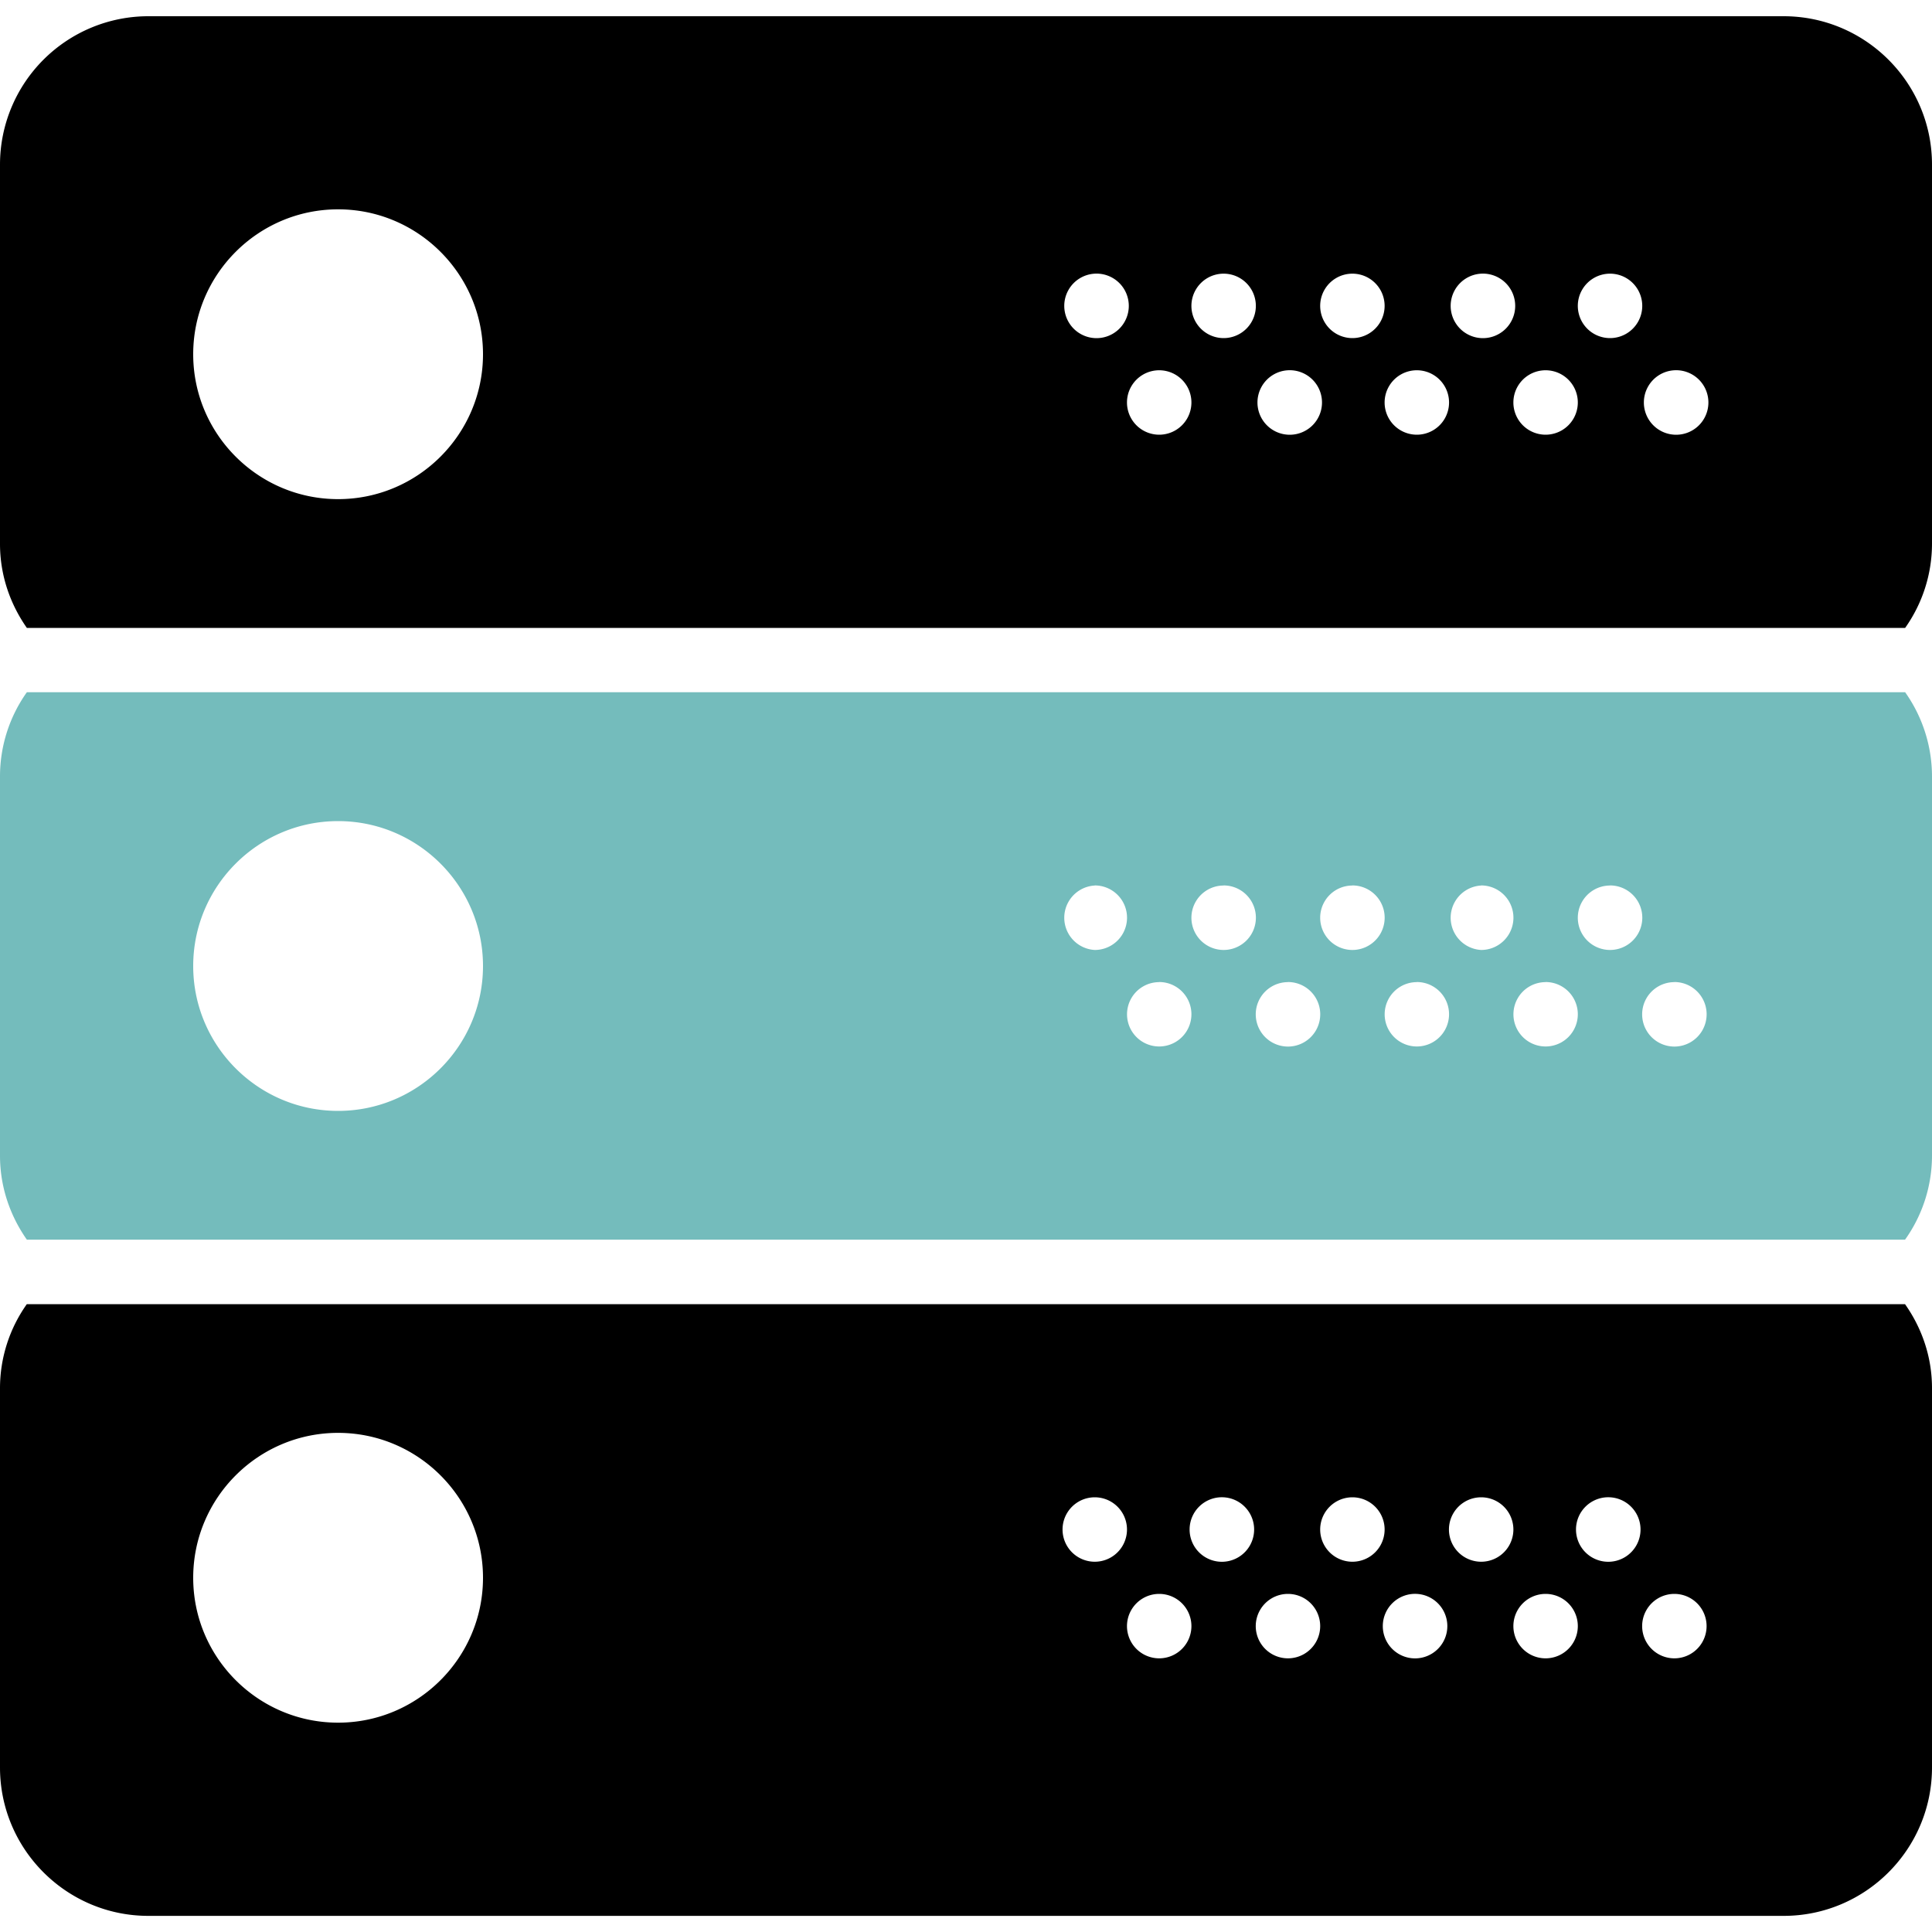<svg width="20" height="20" fill="none" xmlns="http://www.w3.org/2000/svg"><path d="M0 8.036v3.928c0 .324.105.622.278.869h19.443a1.5 1.5 0 00.279-.869V8.036a1.51 1.51 0 00-.278-.87H.278a1.504 1.504 0 00-.278.87zm17.333 2.13a.333.333 0 110 .668.333.333 0 010-.667zm-.666-1a.333.333 0 110 .668.333.333 0 010-.667zm-.667 1a.333.333 0 110 .667.333.333 0 010-.666zm-.667-1a.334.334 0 110 .668.334.334 0 010-.667zm-.666 1a.333.333 0 110 .667.333.333 0 010-.666zm-.667-1a.333.333 0 110 .668.333.333 0 010-.667zm-.667 1a.333.333 0 110 .668.333.333 0 010-.667zm-.666-1a.333.333 0 110 .668.333.333 0 010-.667zm-.667 1a.333.333 0 110 .667.333.333 0 010-.666zm-.667-1a.334.334 0 110 .668.334.334 0 010-.667zM3.5 8.5c.827 0 1.5.673 1.5 1.5s-.673 1.5-1.5 1.5S2 10.827 2 10s.673-1.5 1.5-1.5z" fill="#74BCBC"/><path d="M19.722 6.5A1.51 1.51 0 0020 5.63V1.704c0-.847-.689-1.536-1.536-1.536H1.536A1.536 1.536 0 000 1.703V5.63c0 .325.105.623.278.87h19.444zm-2.389-2.667a.334.334 0 110 .667.334.334 0 010-.667zm-.666-1a.333.333 0 110 .667.333.333 0 010-.667zm-.667 1a.333.333 0 110 .667.333.333 0 010-.667zm-.667-1a.334.334 0 110 .667.334.334 0 010-.667zm-.666 1a.333.333 0 110 .667.333.333 0 010-.667zm-.667-1a.333.333 0 110 .667.333.333 0 010-.667zm-.667 1a.334.334 0 110 .667.334.334 0 010-.667zm-.666-1a.333.333 0 110 .667.333.333 0 010-.667zm-.667 1a.333.333 0 110 .667.333.333 0 010-.667zm-.667-1a.334.334 0 110 .667.334.334 0 010-.667zM3.5 2.167c.827 0 1.5.673 1.5 1.5s-.673 1.5-1.5 1.5S2 4.494 2 3.667s.673-1.5 1.5-1.5zM.278 13.5a1.504 1.504 0 00-.278.87v3.927c0 .847.689 1.536 1.536 1.536h16.928c.847 0 1.536-.689 1.536-1.536V14.37c0-.324-.105-.622-.279-.869H.278zM3.5 17.833c-.827 0-1.5-.673-1.5-1.5s.673-1.5 1.5-1.5 1.5.673 1.5 1.5-.673 1.5-1.5 1.5zm7.833-1.666a.333.333 0 110-.667.333.333 0 010 .667zm.667 1a.333.333 0 110-.667.333.333 0 010 .667zm.667-1a.334.334 0 110-.667.334.334 0 010 .667zm.666 1a.333.333 0 110-.667.333.333 0 010 .667zm.667-1a.333.333 0 110-.667.333.333 0 010 .667zm.667 1a.334.334 0 110-.667.334.334 0 010 .667zm.666-1a.333.333 0 110-.667.333.333 0 010 .667zm.667 1a.333.333 0 110-.667.333.333 0 010 .667zm.667-1a.334.334 0 110-.667.334.334 0 010 .667zm.666 1a.333.333 0 110-.667.333.333 0 010 .667z" fill="#000"/></svg>